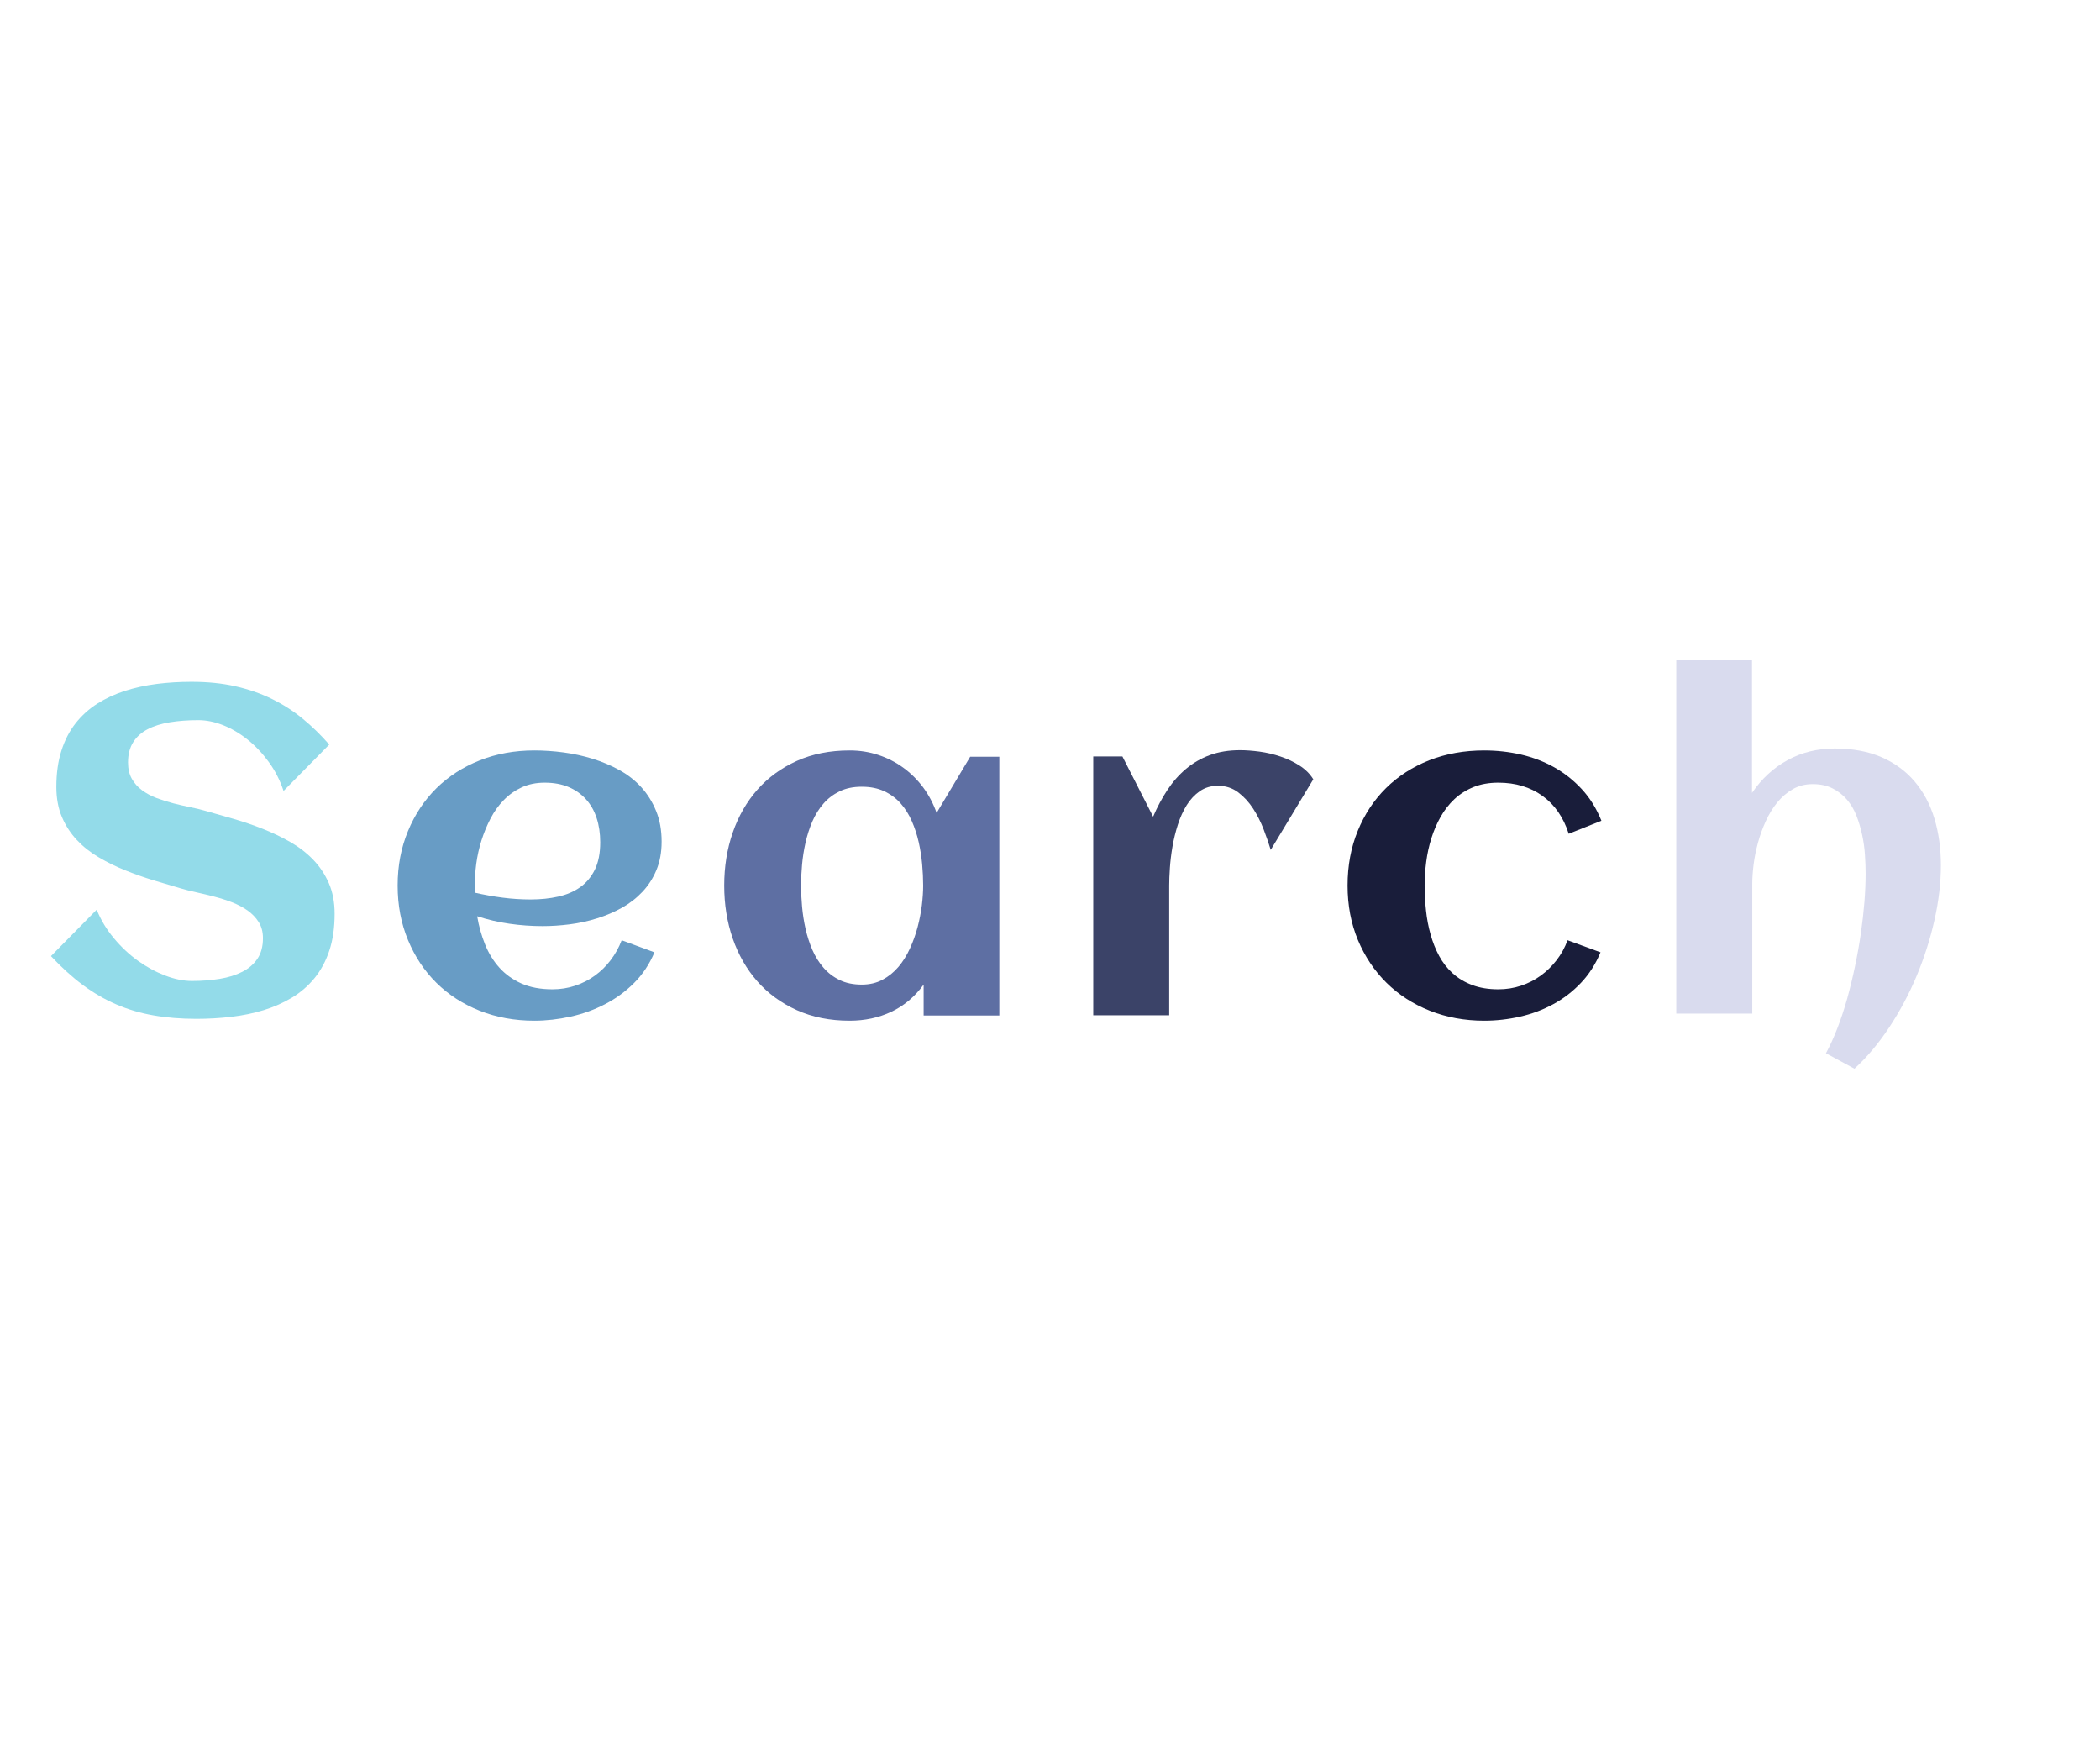 <?xml version="1.0" encoding="utf-8"?>
<svg xmlns="http://www.w3.org/2000/svg" style="margin: auto; display: block; shape-rendering: auto;" width="300" height="250" preserveAspectRatio="xMidYMid">
<style type="text/css">
  text {
    text-anchor: middle; font-size: 80px; opacity: 0;
  }
</style>
<g style="transform-origin: 139.5px 125px; transform: scale(0.828);">
<g transform="translate(139.5,125)">
  <g transform="translate(0,0)"><g class="path" style="transform: scale(0.91); transform-origin: -135.215px -4.283px; animation: 1s linear -0.55s infinite normal forwards running breath-7fe800cd-b6e5-43e7-ae8f-60b39a7b5764;"><path d="M57.05-18.69L57.05-18.69L57.05-18.69Q57.05-14.74 56.05-11.72L56.05-11.72L56.05-11.72Q55.05-8.71 53.25-6.50L53.25-6.50L53.25-6.50Q51.44-4.29 48.98-2.80L48.98-2.80L48.98-2.80Q46.52-1.32 43.61-0.42L43.61-0.42L43.61-0.42Q40.70 0.47 37.45 0.85L37.45 0.85L37.45 0.85Q34.20 1.23 30.84 1.23L30.84 1.23L30.84 1.23Q26.42 1.23 22.68 0.57L22.68 0.57L22.68 0.57Q18.95-0.08 15.65-1.51L15.65-1.51L15.65-1.51Q12.36-2.93 9.32-5.18L9.32-5.18L9.32-5.18Q6.29-7.43 3.27-10.66L3.27-10.66L11.94-19.46L11.94-19.46Q13.13-16.52 15.21-14.04L15.21-14.04L15.21-14.04Q17.29-11.55 19.77-9.77L19.77-9.77L19.77-9.77Q22.26-7.99 24.94-6.97L24.94-6.97L24.94-6.97Q27.61-5.95 29.99-5.95L29.99-5.95L29.99-5.95Q32.79-5.95 35.26-6.35L35.26-6.35L35.26-6.35Q37.72-6.75 39.55-7.69L39.55-7.69L39.55-7.69Q41.38-8.62 42.42-10.17L42.42-10.17L42.42-10.17Q43.46-11.72 43.46-14.06L43.46-14.06L43.46-14.06Q43.46-15.85 42.65-17.12L42.65-17.12L42.65-17.12Q41.84-18.39 40.55-19.31L40.55-19.31L40.55-19.31Q39.25-20.22 37.60-20.86L37.60-20.86L37.60-20.86Q35.94-21.50 34.22-21.94L34.22-21.94L34.22-21.94Q32.50-22.39 30.84-22.75L30.84-22.75L30.84-22.75Q29.18-23.11 27.91-23.49L27.91-23.49L27.91-23.49Q25.40-24.21 22.68-25.04L22.68-25.04L22.68-25.04Q19.97-25.87 17.33-26.93L17.33-26.93L17.33-26.93Q14.70-27.99 12.34-29.38L12.34-29.38L12.34-29.38Q9.98-30.76 8.20-32.65L8.20-32.65L8.20-32.65Q6.41-34.54 5.35-37.02L5.35-37.02L5.35-37.02Q4.29-39.51 4.29-42.74L4.29-42.74L4.29-42.74Q4.29-46.60 5.25-49.60L5.25-49.60L5.25-49.60Q6.20-52.59 7.94-54.80L7.94-54.80L7.94-54.80Q9.69-57.01 12.06-58.52L12.06-58.52L12.06-58.52Q14.44-60.02 17.29-60.94L17.29-60.94L17.29-60.94Q20.14-61.85 23.34-62.26L23.34-62.26L23.34-62.26Q26.55-62.66 29.91-62.66L29.91-62.66L29.91-62.66Q34.49-62.66 38.25-61.81L38.25-61.81L38.25-61.81Q42.01-60.96 45.20-59.39L45.20-59.39L45.20-59.39Q48.39-57.82 51.04-55.63L51.04-55.63L51.04-55.63Q53.70-53.44 56.03-50.76L56.03-50.76L47.37-41.97L47.37-41.97Q46.35-45.03 44.54-47.49L44.54-47.49L44.54-47.49Q42.74-49.96 40.53-51.72L40.53-51.72L40.53-51.72Q38.32-53.48 35.90-54.44L35.90-54.44L35.90-54.44Q33.47-55.39 31.22-55.39L31.22-55.39L31.22-55.39Q28.29-55.39 25.83-54.99L25.83-54.99L25.83-54.99Q23.36-54.59 21.60-53.67L21.60-53.67L21.60-53.67Q19.84-52.76 18.86-51.21L18.86-51.21L18.86-51.21Q17.88-49.66 17.88-47.37L17.88-47.37L17.88-47.37Q17.88-45.54 18.61-44.26L18.61-44.26L18.61-44.26Q19.33-42.99 20.54-42.10L20.54-42.10L20.54-42.10Q21.75-41.21 23.28-40.63L23.28-40.63L23.28-40.63Q24.81-40.06 26.44-39.63L26.44-39.63L26.44-39.63Q28.08-39.21 29.67-38.89L29.67-38.89L29.67-38.89Q31.27-38.57 32.58-38.19L32.58-38.19L32.58-38.19Q35.13-37.47 37.94-36.66L37.94-36.66L37.94-36.66Q40.74-35.85 43.46-34.77L43.46-34.77L43.46-34.77Q46.18-33.69 48.64-32.29L48.64-32.29L48.64-32.29Q51.10-30.88 52.97-28.95L52.97-28.95L52.97-28.95Q54.84-27.02 55.95-24.49L55.95-24.49L55.95-24.49Q57.05-21.96 57.05-18.69" fill="#93dbe9" stroke="none" stroke-width="none" transform="translate(-165.375,26.432)" style="fill: rgb(147, 219, 233);"></path></g><g class="path" style="transform: scale(0.91); transform-origin: -77.1px 1.797px; animation: 1s linear -0.44s infinite normal forwards running breath-7fe800cd-b6e5-43e7-ae8f-60b39a7b5764;"><path d="M77.91-23.28L77.91-23.28L77.91-23.28Q80.54-22.68 83.18-22.34L83.18-22.34L83.18-22.34Q85.81-22.00 88.49-22.00L88.49-22.00L88.49-22.00Q91.29-22.00 93.69-22.54L93.69-22.54L93.69-22.54Q96.09-23.07 97.85-24.32L97.85-24.32L97.85-24.32Q99.62-25.57 100.64-27.65L100.64-27.65L100.64-27.65Q101.66-29.74 101.66-32.84L101.66-32.84L101.66-32.84Q101.66-35.34 100.98-37.43L100.98-37.43L100.98-37.43Q100.30-39.51 98.96-40.99L98.96-40.99L98.96-40.99Q97.62-42.48 95.67-43.31L95.67-43.31L95.67-43.31Q93.71-44.14 91.12-44.14L91.12-44.14L91.12-44.14Q88.70-44.14 86.77-43.25L86.77-43.25L86.77-43.25Q84.83-42.35 83.37-40.84L83.37-40.84L83.37-40.84Q81.90-39.34 80.86-37.34L80.86-37.34L80.86-37.34Q79.82-35.34 79.14-33.18L79.14-33.18L79.14-33.18Q78.46-31.01 78.16-28.80L78.16-28.80L78.16-28.80Q77.87-26.59 77.87-24.64L77.87-24.64L77.87-24.64Q77.87-24.30 77.87-23.96L77.87-23.96L77.87-23.96Q77.87-23.62 77.91-23.28zM113.30-32.96L113.30-32.96L113.30-32.96Q113.30-29.95 112.32-27.59L112.32-27.59L112.32-27.59Q111.34-25.23 109.66-23.45L109.66-23.45L109.66-23.45Q107.99-21.67 105.78-20.43L105.78-20.43L105.78-20.43Q103.57-19.20 101.06-18.42L101.06-18.42L101.06-18.42Q98.55-17.63 95.90-17.29L95.90-17.29L95.90-17.29Q93.24-16.95 90.74-16.95L90.74-16.95L90.74-16.95Q87.55-16.95 84.45-17.40L84.45-17.40L84.45-17.40Q81.35-17.84 78.33-18.82L78.33-18.82L78.33-18.82Q78.80-16.02 79.82-13.49L79.82-13.49L79.82-13.49Q80.84-10.96 82.54-9.07L82.54-9.07L82.54-9.07Q84.24-7.18 86.72-6.07L86.72-6.07L86.72-6.07Q89.21-4.97 92.61-4.97L92.61-4.97L92.61-4.97Q94.86-4.97 96.90-5.65L96.90-5.65L96.90-5.65Q98.94-6.33 100.64-7.56L100.64-7.56L100.64-7.56Q102.34-8.79 103.63-10.49L103.63-10.49L103.63-10.49Q104.93-12.19 105.73-14.27L105.73-14.27L111.94-11.98L111.94-11.98Q110.53-8.62 108.09-6.18L108.09-6.18L108.09-6.18Q105.65-3.74 102.57-2.15L102.57-2.15L102.57-2.15Q99.49-0.55 96.03 0.21L96.03 0.21L96.03 0.21Q92.56 0.98 89.17 0.98L89.17 0.98L89.17 0.98Q83.56 0.98 78.80-0.91L78.80-0.91L78.80-0.91Q74.04-2.80 70.60-6.20L70.60-6.20L70.60-6.20Q67.16-9.60 65.21-14.32L65.21-14.32L65.21-14.32Q63.25-19.03 63.25-24.64L63.25-24.64L63.25-24.64Q63.25-30.25 65.21-34.96L65.21-34.96L65.21-34.96Q67.16-39.68 70.60-43.08L70.60-43.08L70.60-43.08Q74.04-46.47 78.80-48.36L78.80-48.36L78.80-48.36Q83.56-50.25 89.17-50.25L89.17-50.25L89.17-50.25Q91.89-50.25 94.73-49.87L94.73-49.87L94.73-49.87Q97.58-49.49 100.25-48.66L100.25-48.66L100.25-48.66Q102.93-47.83 105.31-46.52L105.31-46.52L105.31-46.52Q107.69-45.20 109.45-43.27L109.45-43.27L109.45-43.27Q111.21-41.33 112.25-38.78L112.25-38.78L112.25-38.78Q113.30-36.24 113.30-32.96" fill="#93dbe9" stroke="none" stroke-width="none" transform="translate(-165.375,26.432)" style="fill: rgb(104, 156, 197);"></path></g><g class="path" style="transform: scale(0.91); transform-origin: -19.795px 1.797px; animation: 1s linear -0.33s infinite normal forwards running breath-7fe800cd-b6e5-43e7-ae8f-60b39a7b5764;"><path d="M171.66-49.06L171.66 0L157.31 0L157.31-5.86L157.31-5.86Q154.76-2.38 151.17-0.70L151.17-0.70L151.17-0.70Q147.58 0.98 143.29 0.98L143.29 0.98L143.29 0.98Q137.68 0.98 133.26-1.02L133.26-1.02L133.26-1.02Q128.84-3.02 125.78-6.48L125.78-6.48L125.78-6.48Q122.73-9.94 121.11-14.61L121.11-14.61L121.11-14.61Q119.50-19.29 119.50-24.64L119.50-24.64L119.50-24.64Q119.50-29.99 121.11-34.66L121.11-34.66L121.11-34.66Q122.73-39.34 125.78-42.80L125.78-42.80L125.78-42.80Q128.84-46.26 133.26-48.26L133.26-48.26L133.26-48.26Q137.68-50.25 143.29-50.25L143.29-50.25L143.29-50.25Q146.13-50.25 148.70-49.40L148.70-49.40L148.70-49.40Q151.27-48.56 153.42-47.00L153.42-47.00L153.42-47.00Q155.56-45.45 157.20-43.27L157.20-43.27L157.20-43.27Q158.83-41.08 159.77-38.40L159.77-38.40L166.14-49.06L171.66-49.06zM157.22-24.64L157.22-24.64L157.22-24.64Q157.22-26.55 157.03-28.67L157.03-28.67L157.03-28.67Q156.84-30.80 156.37-32.88L156.37-32.88L156.37-32.88Q155.90-34.96 155.07-36.85L155.07-36.85L155.07-36.85Q154.25-38.74 152.95-40.21L152.95-40.21L152.95-40.21Q151.66-41.67 149.83-42.52L149.83-42.52L149.83-42.52Q148.00-43.37 145.58-43.37L145.58-43.37L145.58-43.37Q143.16-43.37 141.38-42.50L141.38-42.50L141.38-42.50Q139.59-41.63 138.32-40.17L138.32-40.17L138.32-40.17Q137.04-38.70 136.21-36.79L136.21-36.79L136.21-36.79Q135.39-34.88 134.92-32.79L134.92-32.79L134.92-32.79Q134.45-30.71 134.26-28.61L134.26-28.61L134.26-28.61Q134.07-26.51 134.07-24.64L134.07-24.64L134.07-24.64Q134.07-22.77 134.26-20.65L134.26-20.65L134.26-20.65Q134.45-18.52 134.92-16.44L134.92-16.44L134.92-16.44Q135.39-14.36 136.21-12.45L136.21-12.45L136.21-12.45Q137.04-10.54 138.32-9.07L138.32-9.07L138.32-9.07Q139.59-7.60 141.38-6.73L141.38-6.73L141.38-6.73Q143.16-5.86 145.58-5.86L145.58-5.86L145.58-5.86Q147.79-5.86 149.51-6.78L149.51-6.78L149.51-6.78Q151.23-7.69 152.53-9.22L152.53-9.22L152.53-9.22Q153.82-10.75 154.71-12.70L154.71-12.70L154.71-12.70Q155.61-14.66 156.16-16.74L156.16-16.74L156.16-16.74Q156.71-18.82 156.97-20.88L156.97-20.88L156.97-20.88Q157.22-22.94 157.22-24.64" fill="#93dbe9" stroke="none" stroke-width="none" transform="translate(-165.375,26.432)" style="fill: rgb(94, 111, 163);"></path></g><g class="path" style="transform: scale(0.91); transform-origin: 39.125px 1.307px; animation: 1s linear -0.22s infinite normal forwards running breath-7fe800cd-b6e5-43e7-ae8f-60b39a7b5764;"><path d="M225.36-44.73L225.36-44.73L217.29-31.35L217.29-31.35Q216.78-33.05 215.97-35.17L215.97-35.17L215.97-35.17Q215.16-37.30 213.97-39.15L213.97-39.15L213.97-39.15Q212.78-40.99 211.13-42.25L211.13-42.25L211.13-42.25Q209.47-43.50 207.30-43.50L207.30-43.50L207.30-43.50Q205.31-43.50 203.84-42.48L203.84-42.48L203.84-42.48Q202.38-41.46 201.36-39.83L201.36-39.83L201.36-39.83Q200.34-38.19 199.68-36.13L199.68-36.13L199.68-36.13Q199.02-34.07 198.66-31.97L198.66-31.97L198.66-31.97Q198.30-29.86 198.17-27.93L198.17-27.93L198.17-27.93Q198.04-26.00 198.04-24.60L198.04-24.60L198.04 0L183.64 0L183.64-49.06L189.17-49.06L194.99-37.64L194.99-37.64Q196.17-40.40 197.70-42.71L197.70-42.71L197.70-42.71Q199.23-45.03 201.23-46.71L201.23-46.71L201.23-46.71Q203.23-48.39 205.75-49.32L205.75-49.32L205.75-49.32Q208.28-50.25 211.47-50.25L211.47-50.25L211.47-50.25Q213.12-50.25 215.16-49.98L215.16-49.98L215.16-49.98Q217.20-49.70 219.16-49.04L219.16-49.04L219.16-49.04Q221.11-48.39 222.77-47.32L222.77-47.32L222.77-47.32Q224.42-46.26 225.36-44.73" fill="#93dbe9" stroke="none" stroke-width="none" transform="translate(-165.375,26.432)" style="fill: rgb(59, 67, 104);"></path></g><g class="path" style="transform: scale(0.91); transform-origin: 85.92px 1.797px; animation: 1s linear -0.11s infinite normal forwards running breath-7fe800cd-b6e5-43e7-ae8f-60b39a7b5764;"><path d="M275.36-36.92L275.36-36.92L269.16-34.45L269.16-34.45Q267.67-39.12 264.19-41.63L264.19-41.63L264.19-41.63Q260.70-44.14 255.82-44.14L255.82-44.14L255.82-44.14Q253.18-44.14 251.12-43.31L251.12-43.31L251.12-43.31Q249.06-42.48 247.51-41.04L247.51-41.04L247.51-41.04Q245.96-39.59 244.88-37.68L244.88-37.68L244.88-37.68Q243.80-35.77 243.12-33.60L243.12-33.60L243.12-33.60Q242.44-31.44 242.14-29.12L242.14-29.12L242.14-29.12Q241.84-26.81 241.84-24.64L241.84-24.64L241.84-24.64Q241.84-22.30 242.10-19.92L242.10-19.92L242.10-19.92Q242.35-17.54 242.97-15.36L242.97-15.36L242.97-15.36Q243.58-13.17 244.60-11.28L244.60-11.28L244.60-11.28Q245.62-9.39 247.17-7.99L247.17-7.99L247.17-7.99Q248.72-6.58 250.87-5.78L250.87-5.78L250.87-5.78Q253.01-4.97 255.82-4.97L255.82-4.97L255.82-4.97Q258.07-4.97 260.11-5.65L260.11-5.65L260.11-5.65Q262.15-6.33 263.85-7.56L263.85-7.56L263.85-7.56Q265.55-8.79 266.86-10.49L266.86-10.49L266.86-10.49Q268.18-12.19 268.94-14.27L268.94-14.27L275.19-11.98L275.19-11.98Q273.79-8.62 271.47-6.18L271.47-6.18L271.47-6.18Q269.16-3.74 266.23-2.15L266.23-2.15L266.23-2.15Q263.29-0.55 259.94 0.21L259.94 0.21L259.94 0.21Q256.58 0.98 253.14 0.98L253.14 0.98L253.14 0.98Q247.58 0.98 242.82-0.91L242.82-0.91L242.82-0.91Q238.06-2.80 234.60-6.22L234.60-6.22L234.60-6.22Q231.14-9.64 229.18-14.34L229.18-14.34L229.18-14.34Q227.23-19.03 227.23-24.64L227.23-24.64L227.23-24.64Q227.23-30.29 229.16-35.00L229.16-35.00L229.16-35.00Q231.09-39.72 234.53-43.12L234.53-43.12L234.53-43.12Q237.98-46.52 242.73-48.39L242.73-48.39L242.73-48.39Q247.49-50.25 253.14-50.25L253.14-50.25L253.14-50.25Q256.71-50.25 260.11-49.47L260.11-49.47L260.11-49.47Q263.51-48.68 266.42-47.05L266.42-47.05L266.42-47.05Q269.33-45.41 271.64-42.91L271.64-42.91L271.64-42.91Q273.96-40.40 275.36-36.92" fill="#93dbe9" stroke="none" stroke-width="none" transform="translate(-165.375,26.432)" style="fill: rgb(25, 29, 58);"></path></g><g class="path" style="transform: scale(0.91); transform-origin: 143.56px -1.903px; animation: 1s linear 0s infinite normal forwards running breath-7fe800cd-b6e5-43e7-ae8f-60b39a7b5764;"><path d="M334.02-28.12L334.02-28.12L334.02-28.12Q334.02-23.15 332.81-17.76L332.81-17.76L332.81-17.76Q331.60-12.36 329.44-7.18L329.44-7.18L329.44-7.18Q327.27-2.00 324.25 2.57L324.25 2.57L324.25 2.57Q321.24 7.14 317.63 10.45L317.63 10.45L312.23 7.52L312.23 7.52Q313.38 5.40 314.40 2.76L314.40 2.76L314.40 2.76Q315.42 0.13 316.25-2.82L316.25-2.82L316.25-2.82Q317.07-5.78 317.73-8.92L317.73-8.92L317.73-8.92Q318.39-12.06 318.84-15.14L318.84-15.14L318.84-15.14Q319.28-18.22 319.52-21.13L319.52-21.13L319.52-21.13Q319.75-24.04 319.75-26.55L319.75-26.55L319.75-26.55Q319.75-28.21 319.62-30.10L319.62-30.10L319.62-30.10Q319.50-31.99 319.09-33.88L319.09-33.88L319.09-33.88Q318.69-35.77 318.01-37.51L318.01-37.51L318.01-37.51Q317.33-39.25 316.20-40.57L316.20-40.57L316.20-40.57Q315.08-41.89 313.48-42.69L313.48-42.69L313.48-42.69Q311.89-43.50 309.73-43.50L309.73-43.50L309.73-43.50Q307.60-43.50 305.94-42.54L305.94-42.54L305.94-42.54Q304.29-41.59 303.01-40.04L303.01-40.04L303.01-40.04Q301.74-38.49 300.83-36.49L300.83-36.49L300.83-36.49Q299.91-34.49 299.34-32.39L299.34-32.39L299.34-32.39Q298.77-30.29 298.51-28.25L298.51-28.25L298.51-28.25Q298.26-26.21 298.26-24.60L298.26-24.60L298.26 0L283.85 0L283.85-67.12L298.21-67.12L298.21-41.84L298.21-41.84Q300.97-45.88 304.99-48.07L304.99-48.07L304.99-48.07Q309.00-50.25 313.89-50.25L313.89-50.25L313.89-50.25Q318.99-50.25 322.77-48.60L322.77-48.60L322.77-48.60Q326.55-46.94 329.05-43.99L329.05-43.99L329.05-43.99Q331.56-41.04 332.79-36.98L332.79-36.98L332.79-36.98Q334.02-32.92 334.02-28.12" fill="#93dbe9" stroke="none" stroke-width="none" transform="translate(-165.375,26.432)" style="fill: rgb(217, 219, 238);"></path></g></g>
</g>
</g>
<style id="breath-7fe800cd-b6e5-43e7-ae8f-60b39a7b5764" data-anikit="">@keyframes breath-7fe800cd-b6e5-43e7-ae8f-60b39a7b5764
{
  0% {
    animation-timing-function: cubic-bezier(0.965,0.241,-0.07,0.791);
    transform: scale(0.91);
  }
  51% {
    animation-timing-function: cubic-bezier(0.923,0.263,-0.031,0.763);
    transform: scale(1.03);
  }
  100% {
    transform: scale(0.91);
  }
}</style></svg>